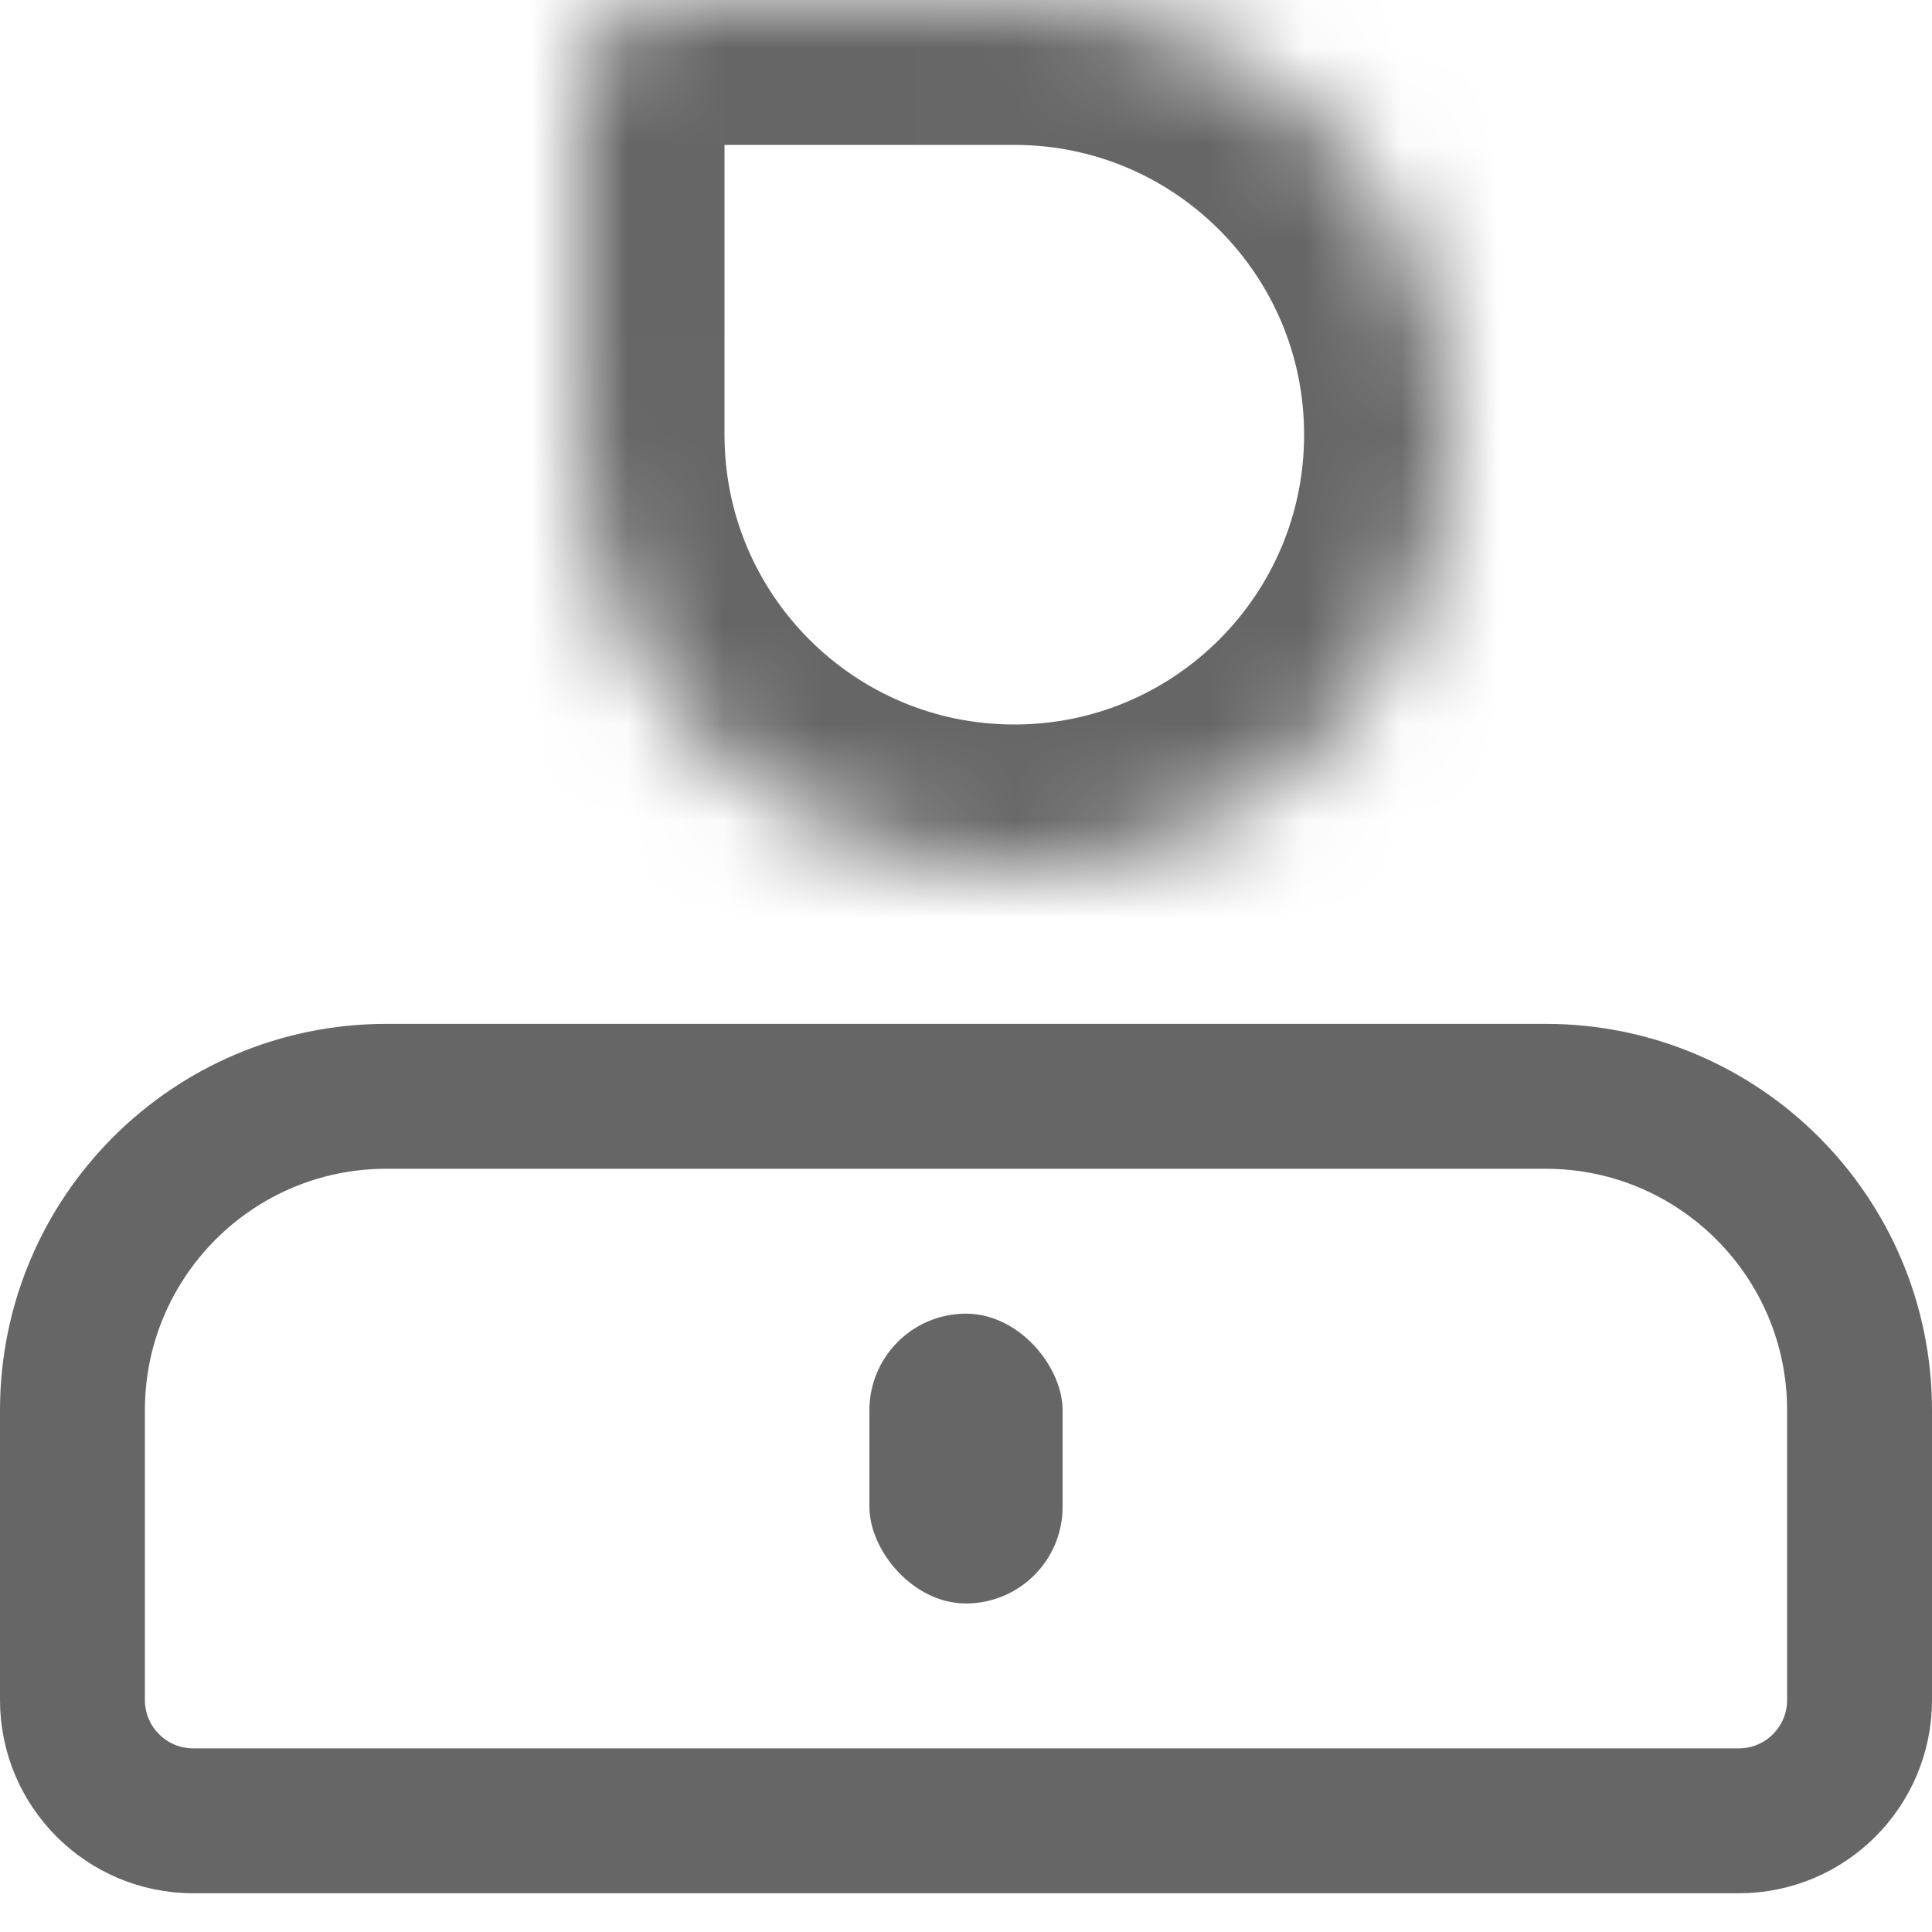<svg width="20" height="20" viewBox="0 0 20 20" fill="none" xmlns="http://www.w3.org/2000/svg">
<g id="&#231;&#179;&#187;&#231;&#187;&#159;&#229;&#155;&#190;&#230;&#160;&#135;/&#231;&#148;&#168;&#230;&#136;&#183;&#229;&#155;&#190;&#230;&#160;&#135;" clip-path="url(#clip0_1216_19662)">
<g id="Rectangle 197">
<mask id="path-1-inside-1_1216_19662" fill="white">
<path d="M6 1C6 0.448 6.448 0 7 0H10.5C12.985 0 15 2.015 15 4.5C15 6.985 12.985 9 10.5 9C8.015 9 6 6.985 6 4.5V1Z"/>
</mask>
<path d="M6 1C6 0.448 6.448 0 7 0H10.5C12.985 0 15 2.015 15 4.5C15 6.985 12.985 9 10.5 9C8.015 9 6 6.985 6 4.5V1Z" stroke="#666666" stroke-width="3" mask="url(#path-1-inside-1_1216_19662)"/>
</g>
<path id="Rectangle 200" d="M0.75 14.599C0.75 12.804 2.205 11.349 4 11.349H16C17.795 11.349 19.25 12.804 19.25 14.599V17.599C19.25 18.289 18.69 18.849 18 18.849H2C1.31 18.849 0.75 18.289 0.75 17.599V14.599Z" stroke="#666666" stroke-width="1.5"/>
<rect id="Rectangle 201" x="9" y="13.599" width="2" height="3" rx="1" fill="#666666"/>
</g>
<defs>
<clipPath id="clip0_1216_19662">
<rect width="20" height="20" fill="white"/>
</clipPath>
</defs>
</svg>
